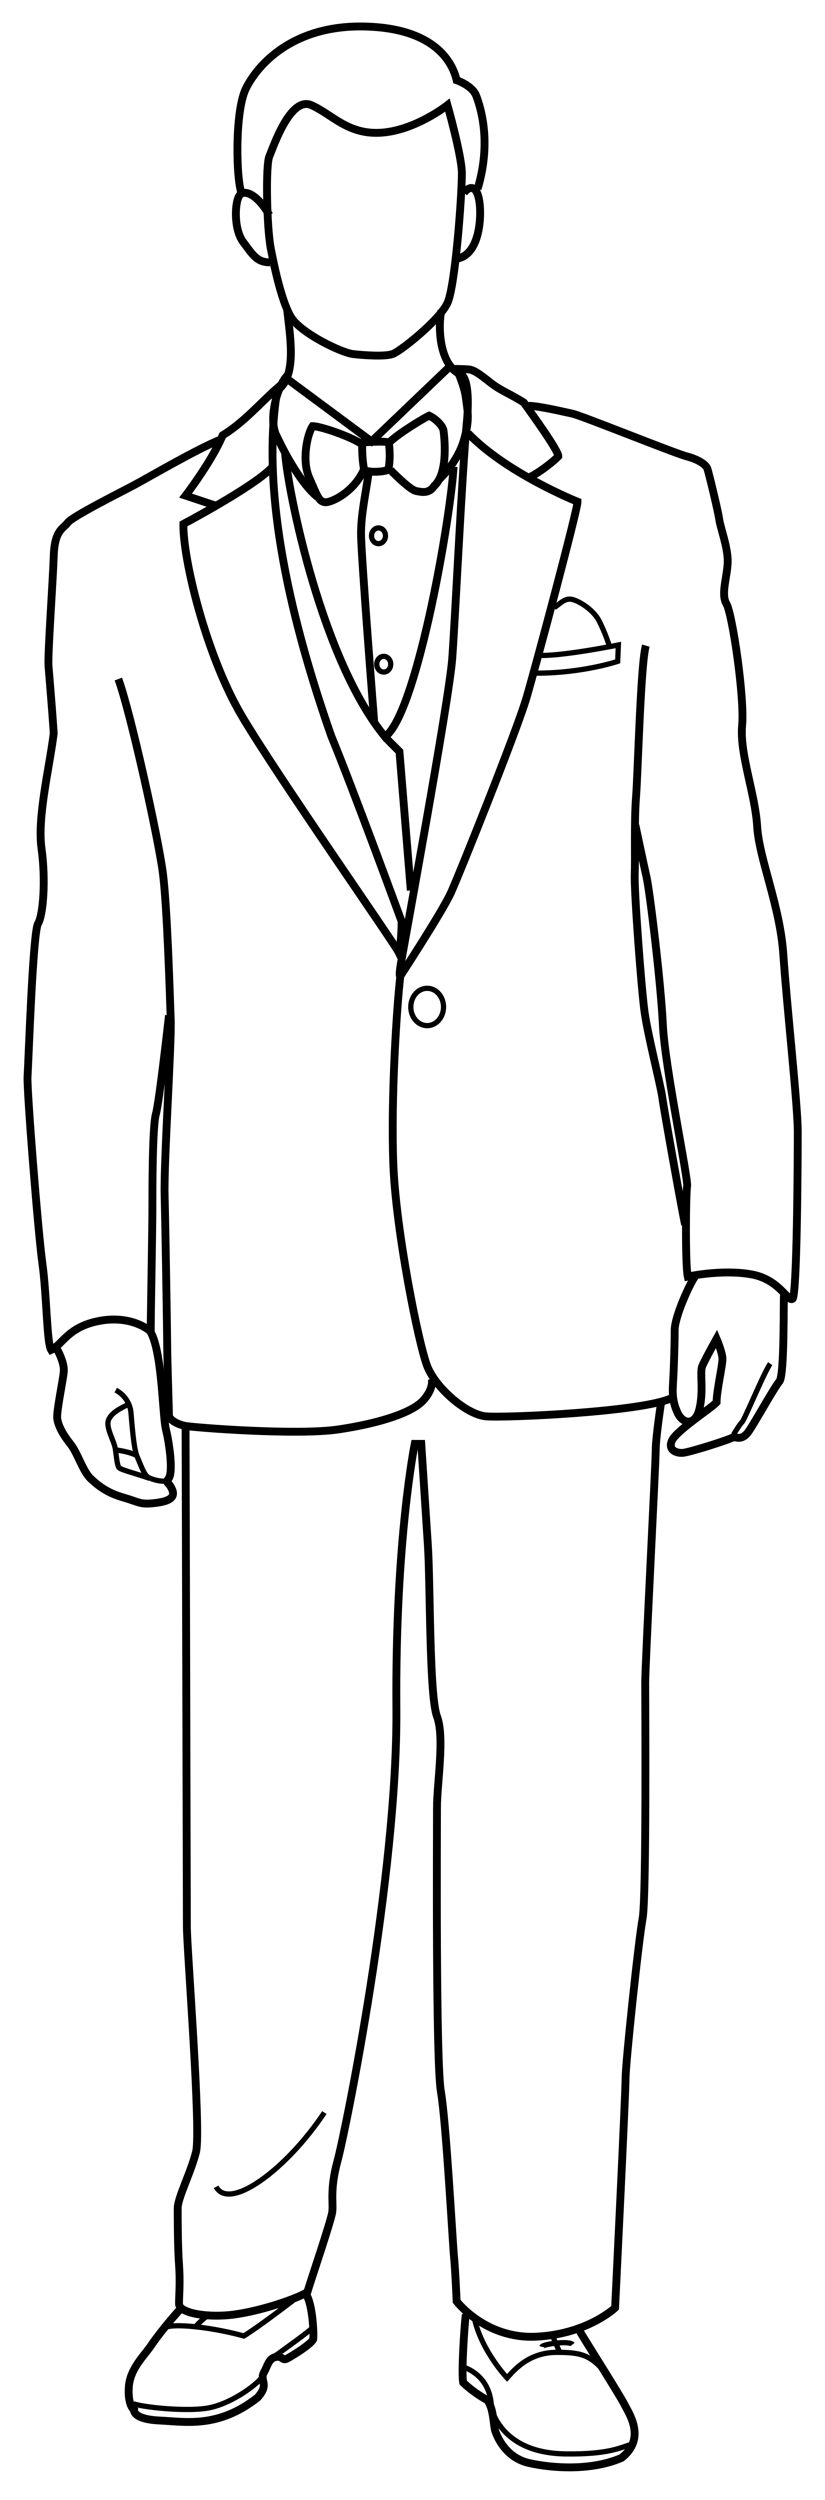 <?xml version="1.0" encoding="UTF-8" standalone="no"?>
<svg width="315px" height="954px" viewBox="0 0 315 954" version="1.1" xmlns="http://www.w3.org/2000/svg" xmlns:xlink="http://www.w3.org/1999/xlink" xmlns:sketch="http://www.bohemiancoding.com/sketch/ns">
    <!-- Generator: Sketch 3.4.3 (16618) - http://www.bohemiancoding.com/sketch -->
    <title>Classic</title>
    <desc>Created with Sketch.</desc>
    <defs></defs>
    <g id="Page-1" stroke="none" stroke-width="1" fill="none" fill-rule="evenodd" sketch:type="MSPage">
        <g id="Classic" sketch:type="MSArtboardGroup" stroke="#000000">
            <g id="Page-1" sketch:type="MSLayerGroup" transform="translate(10, 10)">
                <path d="M166.351,56.111 C166.351,64.611 163.851,99.111 160.851,105.611 C157.851,112.111 142.851,124.111 139.851,125.111 C136.851,126.111 129.351,125.611 124.852,125.111 C120.352,124.611 105.317,117.31 101.352,111.361 C97.852,106.111 94.852,92.611 93.352,84.611 C91.852,76.611 91.352,53.111 92.852,49.611 C94.352,46.111 100.852,26.611 108.852,30.111 C116.852,33.611 122.852,41.611 135.851,40.611 C148.851,39.611 160.851,30.111 160.851,30.111 C160.851,30.111 166.351,49.611 166.351,56.111 L166.351,56.111 Z" id="Stroke-1" stroke-width="3" sketch:type="MSShapeGroup"></path>
                <path d="M92.852,72.111 C88.602,64.611 83.602,62.111 81.602,64.361 C79.602,66.611 79.102,77.361 82.852,82.361 C86.602,87.361 88.102,90.111 93.102,90.111" id="Stroke-3" stroke-width="3" sketch:type="MSShapeGroup"></path>
                <path d="M167.101,63.611 C168.601,61.611 171.601,59.861 172.851,65.861 C174.101,71.861 173.351,86.861 164.851,88.611" id="Stroke-5" stroke-width="3" sketch:type="MSShapeGroup"></path>
                <path d="M82.352,64.111 C80.102,58.861 79.602,32.611 83.852,23.861 C88.102,15.111 101.352,-0.389 128.851,0.111 C156.351,0.611 162.851,14.111 164.351,20.611 C164.351,20.611 170.351,22.611 171.851,26.611 C173.351,30.611 177.851,43.861 172.351,62.111" id="Stroke-7" stroke-width="3" sketch:type="MSShapeGroup"></path>
                <path d="M158.518,108.611 C157.268,113.861 157.351,129.611 166.351,133.111 C166.351,133.111 169.851,134.944 168.185,151.778 C166.518,168.611 163.851,224.944 162.685,241.111 C161.518,257.278 143.851,352.778 143.018,357.944 C142.185,363.111 142.851,362.444 142.851,362.444 C142.851,362.444 158.851,337.944 162.185,330.611 C165.518,323.278 187.351,268.778 191.018,256.278 C194.685,243.778 210.518,184.611 210.518,181.444 C210.518,181.444 183.351,170.611 168.685,155.278" id="Stroke-9" stroke-width="3" sketch:type="MSShapeGroup"></path>
                <path d="M99.602,107.861 C101.102,120.611 103.184,133.944 95.684,139.111" id="Stroke-11" stroke-width="3" sketch:type="MSShapeGroup"></path>
                <path d="M128.351,158.861 C128.101,162.611 128.601,167.611 129.101,169.361 C131.101,170.361 135.851,170.111 138.101,169.361 C139.101,167.111 138.851,160.111 138.351,158.861 C136.851,158.111 128.351,158.861 128.351,158.861 L128.351,158.861 Z" id="Stroke-13" stroke-width="3" sketch:type="MSShapeGroup"></path>
                <path d="M138.601,158.861 C142.101,155.361 152.101,149.361 153.851,148.611 C156.101,149.611 159.101,152.361 159.351,154.361 C159.601,156.361 161.351,170.361 155.851,175.361 C153.851,178.361 151.351,177.861 148.851,177.361 C146.351,176.861 139.101,169.361 139.101,169.361" id="Stroke-15" stroke-width="3" sketch:type="MSShapeGroup"></path>
                <path d="M128.351,159.611 C124.102,156.611 112.352,152.611 109.352,152.611 C107.352,155.611 105.102,165.611 108.102,172.361 C111.102,179.111 111.602,181.111 113.852,181.611 C116.102,182.111 125.102,177.861 128.851,169.361" id="Stroke-17" stroke-width="3" sketch:type="MSShapeGroup"></path>
                <path d="M111.185,179.611 C103.291,173.257 95.685,156.444 95.685,156.444 C95.685,156.444 93.412,153.069 94.685,145.444 C95.958,137.819 99.018,134.111 99.018,134.111 L131.852,158.444 L162.185,129.444" id="Stroke-19" stroke-width="3" sketch:type="MSShapeGroup"></path>
                <path d="M164.851,131.945 C164.851,131.945 167.334,137.474 167.851,141.612 C168.518,146.945 169.518,149.945 167.018,158.278 C164.518,166.612 157.851,172.778 157.851,172.778" id="Stroke-21" stroke-width="3" sketch:type="MSShapeGroup"></path>
                <path d="M94.018,168.111 C89.018,174.111 66.018,186.778 60.018,189.944 C59.851,203.778 68.851,240.278 82.185,262.944 C95.518,285.611 140.518,349.778 142.351,353.611 C143.351,348.611 143.351,341.611 143.351,341.611 C143.351,341.611 124.518,290.278 116.518,270.944 C101.851,229.111 89.018,178.278 96.018,137.944 C89.351,143.778 83.185,151.111 75.018,156.111 C70.851,166.111 60.851,179.111 60.851,179.111 L72.351,182.944" id="Stroke-23" stroke-width="3" sketch:type="MSShapeGroup"></path>
                <path d="M192.518,171.945 C196.518,169.945 201.851,165.612 203.185,164.112 C203.185,161.778 192.685,147.445 190.018,143.612 C185.351,140.612 181.351,139.112 177.851,136.445 C174.351,133.778 171.351,131.112 168.851,130.945 C166.351,130.778 163.685,130.778 163.685,130.778" id="Stroke-25" stroke-width="3" sketch:type="MSShapeGroup"></path>
                <path d="M142.851,362.445 C141.518,373.778 139.185,409.112 140.185,434.445 C141.185,459.778 149.851,503.112 153.185,511.445 C156.518,519.778 168.185,529.778 175.518,530.445 C182.851,531.112 235.518,528.778 246.518,523.445" id="Stroke-27" stroke-width="3" sketch:type="MSShapeGroup"></path>
                <path d="M35.185,249.111 C39.852,261.778 50.518,310.111 52.185,323.111 C53.852,336.111 54.852,369.778 55.185,379.111 C55.518,388.444 52.518,433.444 52.852,446.111 C53.185,458.778 53.852,501.111 53.852,504.444 C53.852,507.778 54.518,528.778 54.518,530.111 C54.518,531.444 57.185,533.444 60.852,534.111 C64.518,534.778 103.518,537.778 119.185,535.444 C134.852,533.111 147.185,529.111 151.518,524.444 C155.852,519.778 154.852,516.111 154.852,516.111" id="Stroke-29" stroke-width="3" sketch:type="MSShapeGroup"></path>
                <path d="M74.185,157.778 C66.185,160.778 46.185,172.445 41.185,175.111 C36.185,177.778 17.518,187.111 15.852,189.445 C14.185,191.778 10.852,192.111 10.518,202.111 C10.185,212.111 8.185,239.778 8.518,244.111 C8.852,248.445 9.852,259.778 10.518,269.778 C8.852,283.111 4.185,301.778 5.852,313.778 C7.518,325.778 6.518,339.111 4.518,342.445 C2.518,345.778 0.852,396.111 0.518,400.778 C0.185,405.445 4.518,460.111 6.185,472.111 C7.852,484.111 7.852,502.445 9.518,505.111 C13.852,503.111 15.852,496.445 27.518,494.111 C39.185,491.778 46.185,496.778 47.518,498.111 C47.518,494.778 48.185,458.778 48.185,451.445 C48.185,444.111 48.185,419.778 49.518,415.111 C50.852,410.445 54.518,377.445 54.518,377.445" id="Stroke-31" stroke-width="3" sketch:type="MSShapeGroup"></path>
                <path d="M11.851,504.945 C11.851,504.945 14.684,509.945 14.351,513.445 C14.018,516.945 11.518,528.612 11.851,531.278 C12.184,533.945 14.018,537.445 16.852,540.945 C19.684,544.445 21.518,551.278 24.684,554.278 C27.852,557.278 31.352,559.778 37.184,561.445 C43.019,563.112 43.352,564.112 48.352,563.612 C53.352,563.112 57.352,561.987 55.684,558.278 C54.187,554.944 53.019,556.278 54.519,553.945 C56.019,551.612 54.852,541.612 53.352,535.445 C51.852,529.278 52.019,500.278 45.684,496.112" id="Stroke-33" stroke-width="3" sketch:type="MSShapeGroup"></path>
                <path d="M34.185,520.445 C37.352,522.112 39.685,525.278 40.018,529.112 C40.352,532.945 41.018,542.778 42.352,545.778 C43.685,548.778 45.018,552.945 46.685,553.778 C48.352,554.612 51.352,555.445 53.518,555.112" id="Stroke-35" stroke-width="2" sketch:type="MSShapeGroup"></path>
                <path d="M38.518,526.111 C36.351,527.278 32.851,528.778 31.518,531.611 C30.168,534.48 33.518,539.611 34.018,542.778 C34.518,545.944 34.685,549.278 35.518,550.111 C36.351,550.944 44.185,552.944 47.018,554.111" id="Stroke-37" stroke-width="2" sketch:type="MSShapeGroup"></path>
                <path d="M33.977,543.236 C33.977,543.236 39.727,543.861 42.477,545.611" id="Stroke-39" stroke-width="2" sketch:type="MSShapeGroup"></path>
                <path d="M191.851,144.861 C195.601,144.861 205.101,147.111 208.601,147.861 C212.101,148.611 247.351,162.861 252.101,164.111 C256.851,165.361 259.601,167.361 260.101,168.861 C260.601,170.361 264.101,184.611 264.601,188.111 C265.101,191.611 267.851,198.611 267.851,204.111 C267.851,209.611 265.101,216.611 267.351,220.361 C269.601,224.111 274.351,256.111 273.351,266.861 C272.351,277.611 278.351,292.861 279.101,305.361 C279.851,317.861 287.851,335.611 289.101,354.361 C290.351,373.111 294.601,411.611 294.601,421.861 C294.601,432.111 294.351,484.361 292.601,485.611 C290.851,486.861 287.601,478.361 277.351,476.361 C267.101,474.361 254.851,476.611 252.601,477.111 C251.601,472.611 251.851,445.361 252.351,442.611 C252.851,439.861 243.851,397.111 243.101,381.111 C242.351,365.111 238.101,330.111 236.851,324.611 C235.601,319.111 232.601,304.861 232.601,304.861" id="Stroke-41" stroke-width="3" sketch:type="MSShapeGroup"></path>
                <path d="M236.601,236.361 C234.601,243.111 233.601,284.361 232.851,294.111 C232.101,303.861 232.601,317.111 232.351,323.611 C232.101,330.111 234.851,367.111 236.101,376.111 C237.351,385.111 242.351,404.611 242.851,408.611 C243.351,412.611 250.601,453.111 251.601,457.361" id="Stroke-43" stroke-width="3" sketch:type="MSShapeGroup"></path>
                <path d="M60.852,534.111 C60.852,534.111 61.352,716.611 61.352,725.111 C61.352,733.611 66.852,803.111 64.852,811.111 C62.852,819.111 57.852,828.611 57.852,832.611 C57.852,836.611 57.852,847.111 58.352,854.111 C58.852,861.111 58.352,865.611 58.352,869.111 C58.352,872.611 69.352,874.611 79.852,873.111 C90.352,871.611 103.352,867.111 107.352,864.611 C108.852,859.611 116.352,837.611 116.852,834.111 C117.352,830.611 115.852,825.611 118.852,814.611 C121.852,803.611 141.851,705.78 141.351,641.78 C140.851,577.78 148.351,540.949 148.351,540.949 L150.851,540.949 C150.851,540.949 152.351,564.28 153.351,579.28 C154.351,594.28 153.851,636.946 156.851,644.946 C159.851,652.946 156.851,670.278 156.851,679.778 C156.851,689.278 156.351,776.695 158.351,788.195 C160.351,799.695 162.851,846.153 163.351,851.153 C163.851,856.153 164.351,868.132 164.351,868.132 C164.351,868.132 175.351,882.621 194.851,881.621 C214.351,880.621 224.851,870.616 224.851,870.616 C224.851,870.616 228.851,789.114 228.851,783.114 C228.851,777.114 233.851,730.112 235.351,722.112 C236.851,714.112 236.351,639.112 236.351,632.112 C236.351,625.112 240.351,548.611 240.351,543.611 C240.351,538.611 242.351,525.611 242.351,525.611" id="Stroke-45" stroke-width="3" sketch:type="MSShapeGroup"></path>
                <path d="M255.351,477.111 C253.351,479.861 247.601,492.361 247.601,497.611 C247.601,502.861 247.351,510.361 247.101,515.361 C246.851,520.361 246.351,523.861 248.601,528.861 C250.851,533.861 255.351,533.611 256.851,528.361 C258.851,521.361 257.101,513.861 258.101,511.361 C259.101,508.861 263.601,500.861 263.601,500.861 C263.601,500.861 265.851,506.111 265.851,508.611 C265.851,511.111 263.601,520.861 263.601,525.111 C261.851,527.111 248.351,535.861 246.601,539.611 C244.851,543.361 248.351,544.611 250.851,544.361 C253.351,544.111 267.851,539.611 270.101,538.361 C272.351,538.861 273.601,538.861 275.351,536.861 C277.101,534.861 285.601,519.361 287.601,517.111 C289.601,514.861 289.101,485.111 289.351,484.111" id="Stroke-47" stroke-width="3" sketch:type="MSShapeGroup"></path>
                <path d="M284.101,510.361 C281.851,513.361 274.351,531.611 273.351,532.611 C272.351,533.611 270.101,537.361 270.101,537.361" id="Stroke-49" stroke-width="2" sketch:type="MSShapeGroup"></path>
                <path d="M196.851,240.111 C206.351,240.111 226.101,236.111 226.101,236.111 L225.851,242.361 C225.851,242.361 212.601,246.861 194.851,246.861" id="Stroke-51" stroke-width="2" sketch:type="MSShapeGroup"></path>
                <path d="M201.601,221.861 C204.101,220.111 205.351,218.611 207.601,218.611 C209.851,218.611 216.351,222.111 218.851,227.111 C221.351,232.111 222.601,236.361 222.601,236.361" id="Stroke-53" stroke-width="2" sketch:type="MSShapeGroup"></path>
                <path d="M159.351,374.236 C159.351,378.171 156.554,381.361 153.101,381.361 C149.649,381.361 146.851,378.171 146.851,374.236 C146.851,370.301 149.649,367.111 153.101,367.111 C156.554,367.111 159.351,370.301 159.351,374.236 L159.351,374.236 Z" id="Stroke-55" stroke-width="2" sketch:type="MSShapeGroup"></path>
                <path d="M72.518,824.445 C77.518,833.778 99.185,818.112 113.851,796.112" id="Stroke-57" stroke-width="2" sketch:type="MSShapeGroup"></path>
                <path d="M58.852,871.111 C55.352,874.861 50.023,881.478 47.602,885.111 C45.102,888.861 39.684,893.778 39.184,900.778 C38.684,907.778 41.184,909.611 41.184,909.611 C41.184,909.611 40.602,913.111 50.852,913.611 C61.102,914.111 73.352,916.611 88.352,904.861 C93.102,899.611 88.891,898.543 90.852,895.111 C92.184,892.778 92.602,889.861 95.352,889.361 C98.102,888.861 97.602,891.111 99.852,889.861 C102.102,888.611 108.602,884.611 109.602,882.611 C109.852,880.111 109.352,869.861 107.102,865.861" id="Stroke-59" stroke-width="3" sketch:type="MSShapeGroup"></path>
                <path d="M40.852,907.111 C42.852,908.361 62.102,910.611 70.602,908.611 C79.102,906.611 87.602,900.111 89.602,897.611" id="Stroke-61" stroke-width="2" sketch:type="MSShapeGroup"></path>
                <path d="M94.852,889.111 C98.684,886.278 108.184,879.611 109.352,878.111" id="Stroke-63" stroke-width="2" sketch:type="MSShapeGroup"></path>
                <path d="M167.851,873.111 C167.351,876.861 166.101,895.361 166.851,899.111 C169.601,901.861 173.351,904.361 176.101,905.861 C178.601,909.361 178.351,915.361 179.101,917.611 C179.851,919.861 183.101,927.861 192.101,929.861 C201.101,931.861 215.851,932.861 227.351,927.861 C236.851,920.361 230.101,910.861 228.351,907.361 C226.601,903.861 213.101,882.611 211.101,879.111" id="Stroke-65" stroke-width="3" sketch:type="MSShapeGroup"></path>
                <path d="M178.351,911.111 C181.601,918.611 189.351,926.111 205.851,926.361 C222.351,926.611 227.101,923.861 230.601,922.861" id="Stroke-67" stroke-width="2" sketch:type="MSShapeGroup"></path>
                <path d="M167.351,893.361 C170.601,894.611 176.851,898.111 177.601,907.611" id="Stroke-69" stroke-width="2" sketch:type="MSShapeGroup"></path>
                <path d="M219.351,893.361 C214.601,888.361 210.851,887.611 202.601,887.611 C191.839,887.611 186.351,894.361 183.601,897.361 C183.601,897.361 174.351,887.611 171.351,875.611" id="Stroke-71" stroke-width="2" sketch:type="MSShapeGroup"></path>
                <path d="M203.601,887.361 C203.601,887.361 201.851,883.361 201.101,881.611" id="Stroke-73" stroke-width="2" sketch:type="MSShapeGroup"></path>
                <path d="M53.852,877.861 C58.352,876.611 72.352,878.361 83.102,881.361 C89.102,877.611 98.852,870.111 101.852,867.861" id="Stroke-75" stroke-width="2" sketch:type="MSShapeGroup"></path>
                <path d="M68.602,874.111 C66.102,876.111 64.852,877.611 64.852,877.611" id="Stroke-77" stroke-width="2" sketch:type="MSShapeGroup"></path>
                <path d="M98.852,162.778 C99.852,177.111 112.852,242.445 137.518,271.778 L142.518,276.778 L146.851,329.778" id="Stroke-79" stroke-width="3" sketch:type="MSShapeGroup"></path>
                <path d="M163.185,168.111 C162.185,186.444 149.852,258.778 137.852,270.444" id="Stroke-81" stroke-width="3" sketch:type="MSShapeGroup"></path>
                <path d="M137.185,194.445 C137.185,196.102 135.991,197.445 134.518,197.445 C133.046,197.445 131.852,196.102 131.852,194.445 C131.852,192.788 133.046,191.445 134.518,191.445 C135.991,191.445 137.185,192.788 137.185,194.445 L137.185,194.445 Z" id="Stroke-83" stroke-width="2" sketch:type="MSShapeGroup"></path>
                <path d="M139.185,243.445 C139.185,245.102 137.991,246.445 136.518,246.445 C135.046,246.445 133.852,245.102 133.852,243.445 C133.852,241.788 135.046,240.445 136.518,240.445 C137.991,240.445 139.185,241.788 139.185,243.445 L139.185,243.445 Z" id="Stroke-85" stroke-width="2" sketch:type="MSShapeGroup"></path>
                <path d="M130.851,169.778 C129.518,179.111 127.852,186.111 127.852,193.778 C127.852,201.445 132.851,265.111 132.851,265.111" id="Stroke-87" stroke-width="3" sketch:type="MSShapeGroup"></path>
                <path d="M196.935,885.486 C197.165,884.468 207.4,883.045 208.602,884.611" id="Stroke-89" stroke-width="2" sketch:type="MSShapeGroup"></path>
            </g>
        </g>
    </g>
</svg>